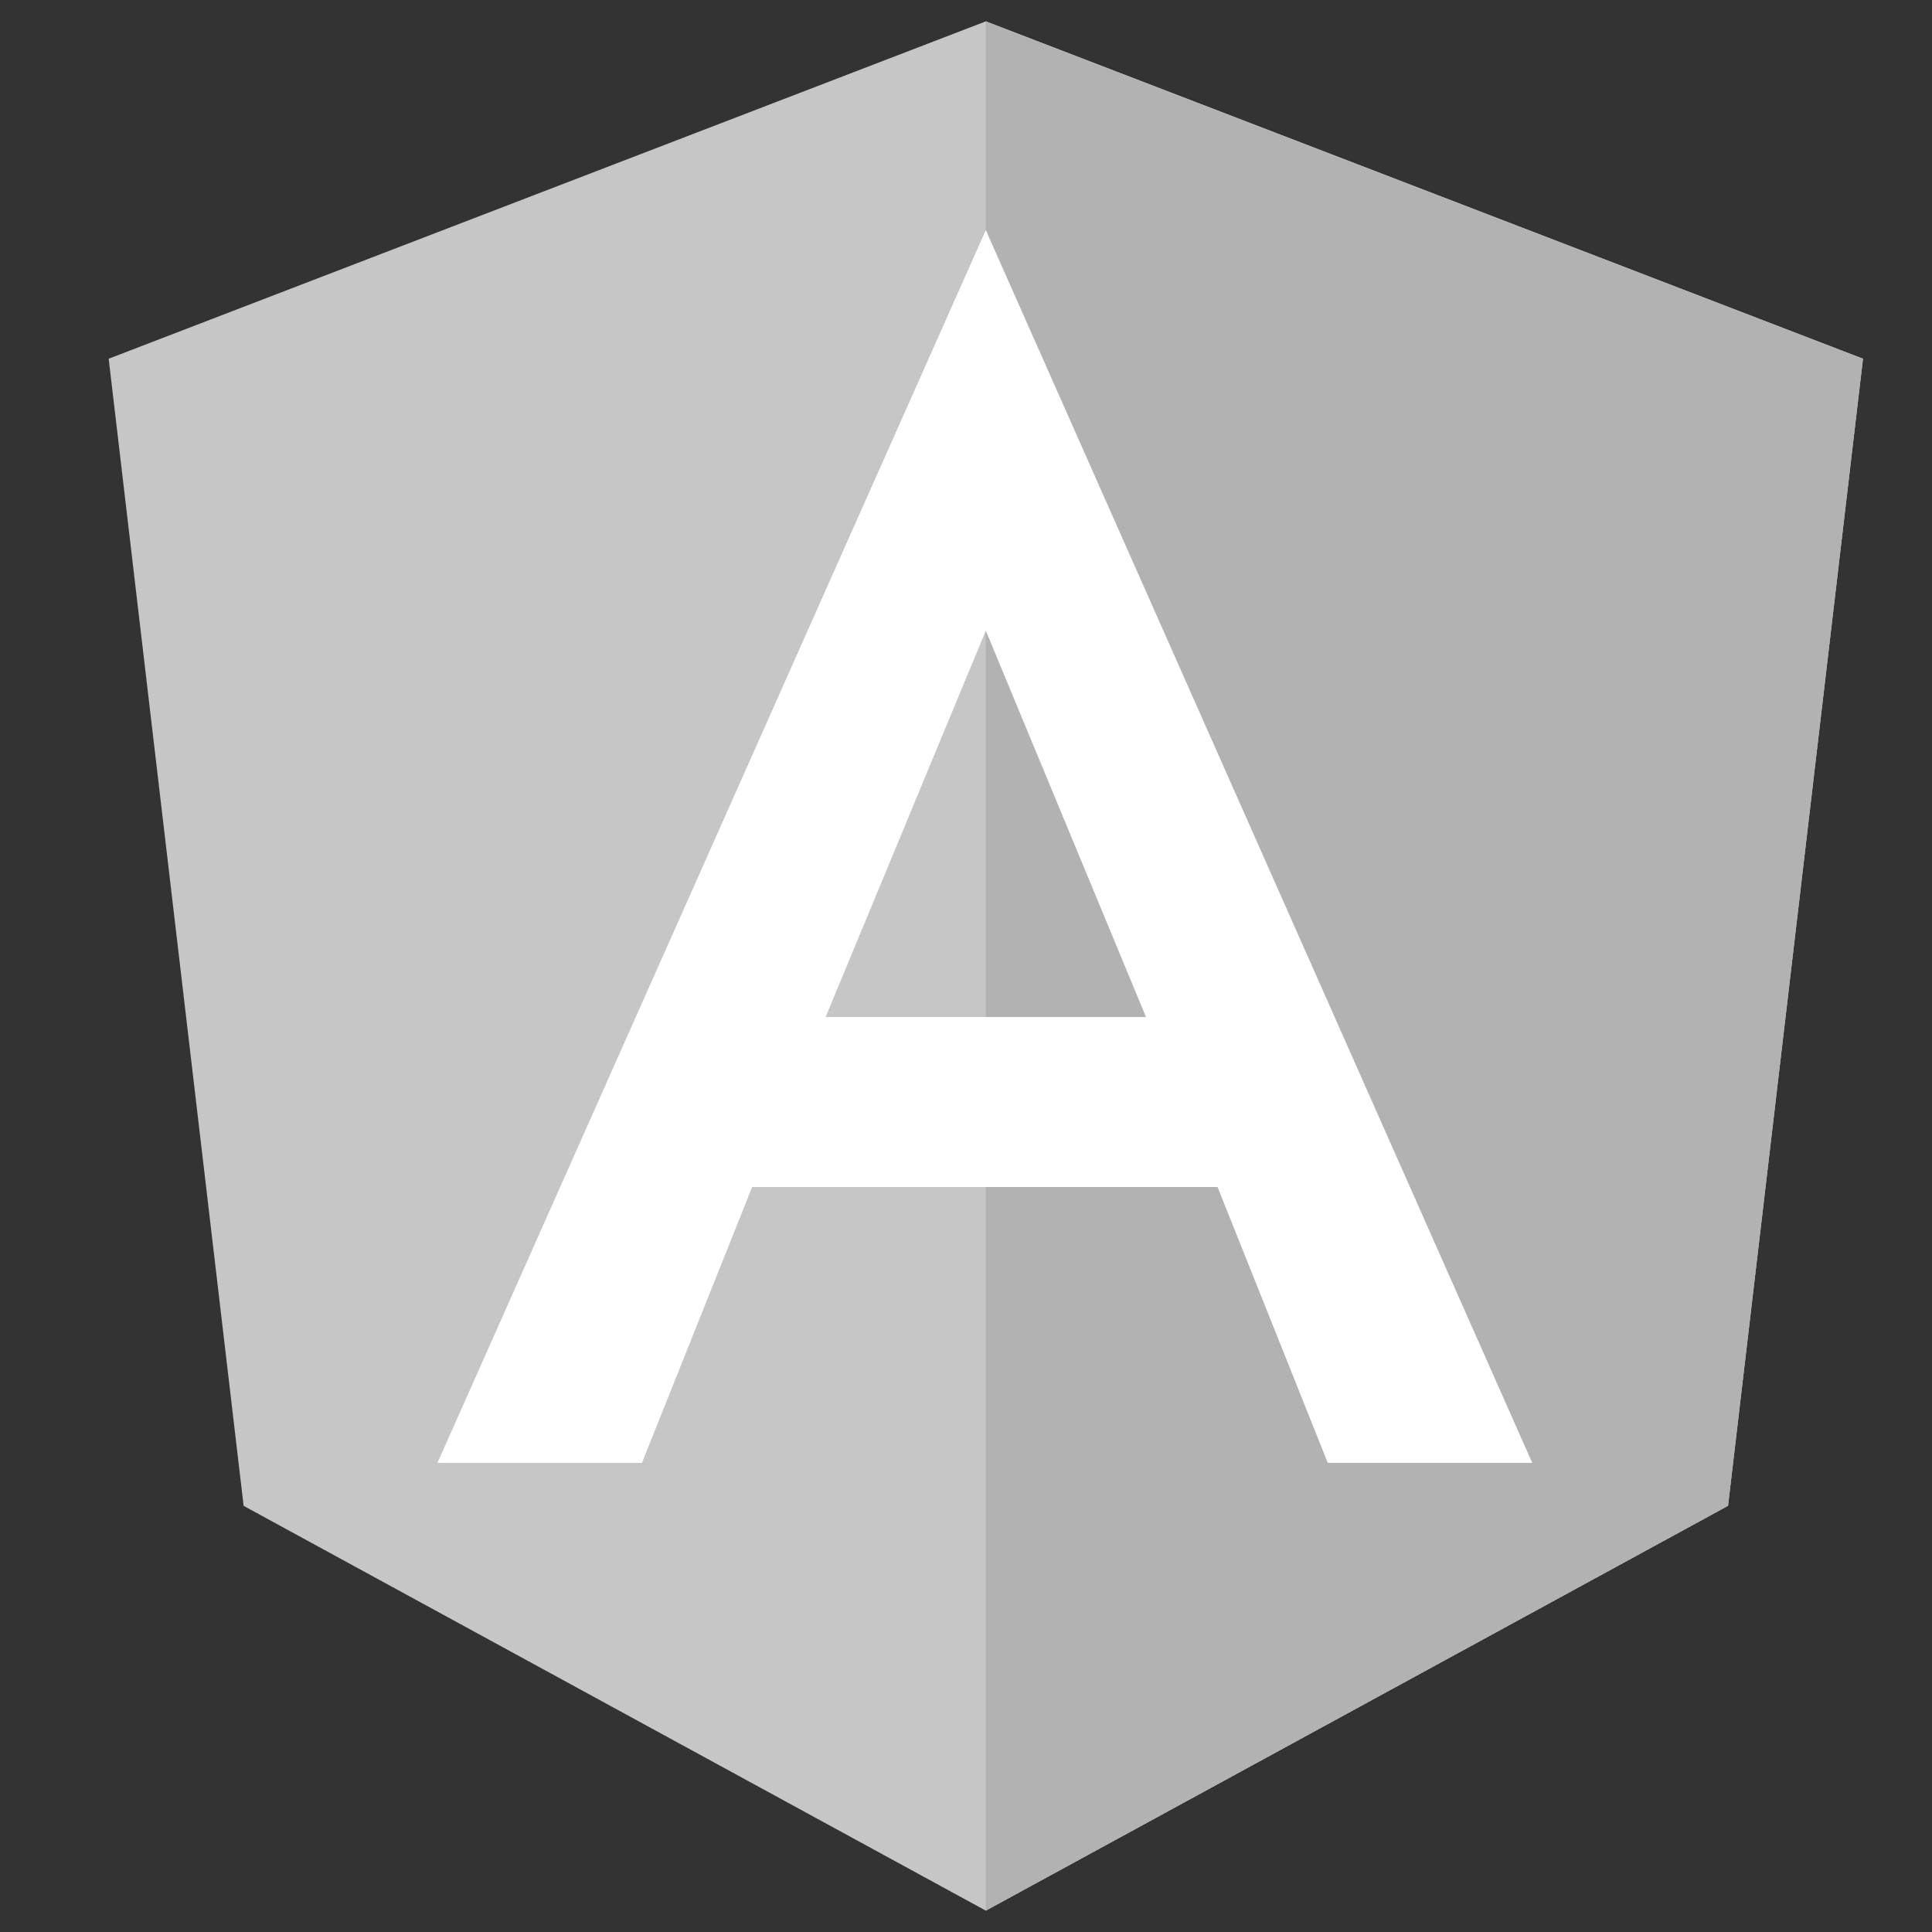 <svg id="Capa_1" data-name="Capa 1" xmlns="http://www.w3.org/2000/svg" viewBox="0 0 1920 1920"><rect x="0" y="0" width="1920" height="1920" fill="#333333" stroke="none"/><defs><style>.cls-1{fill:#c6c6c6;}.cls-2{fill:#b2b2b2;}.cls-3{fill:#fff;}</style></defs><path class="cls-1" d="M979.7,21.22,108,356.5l134.11,1140L979.7,1898.78l737.62-402.33L1851.43,356.5Z"/><path class="cls-2" d="M979.7,21.22V1898.78l737.62-402.33L1851.43,356.5Z"/><path class="cls-3" d="M979.69,228.67,434.74,1453.79H637.93l109.55-274.14H1210l109.55,274.14h203.18Zm159.18,782H820.51L979.69,626.72Z"/></svg>